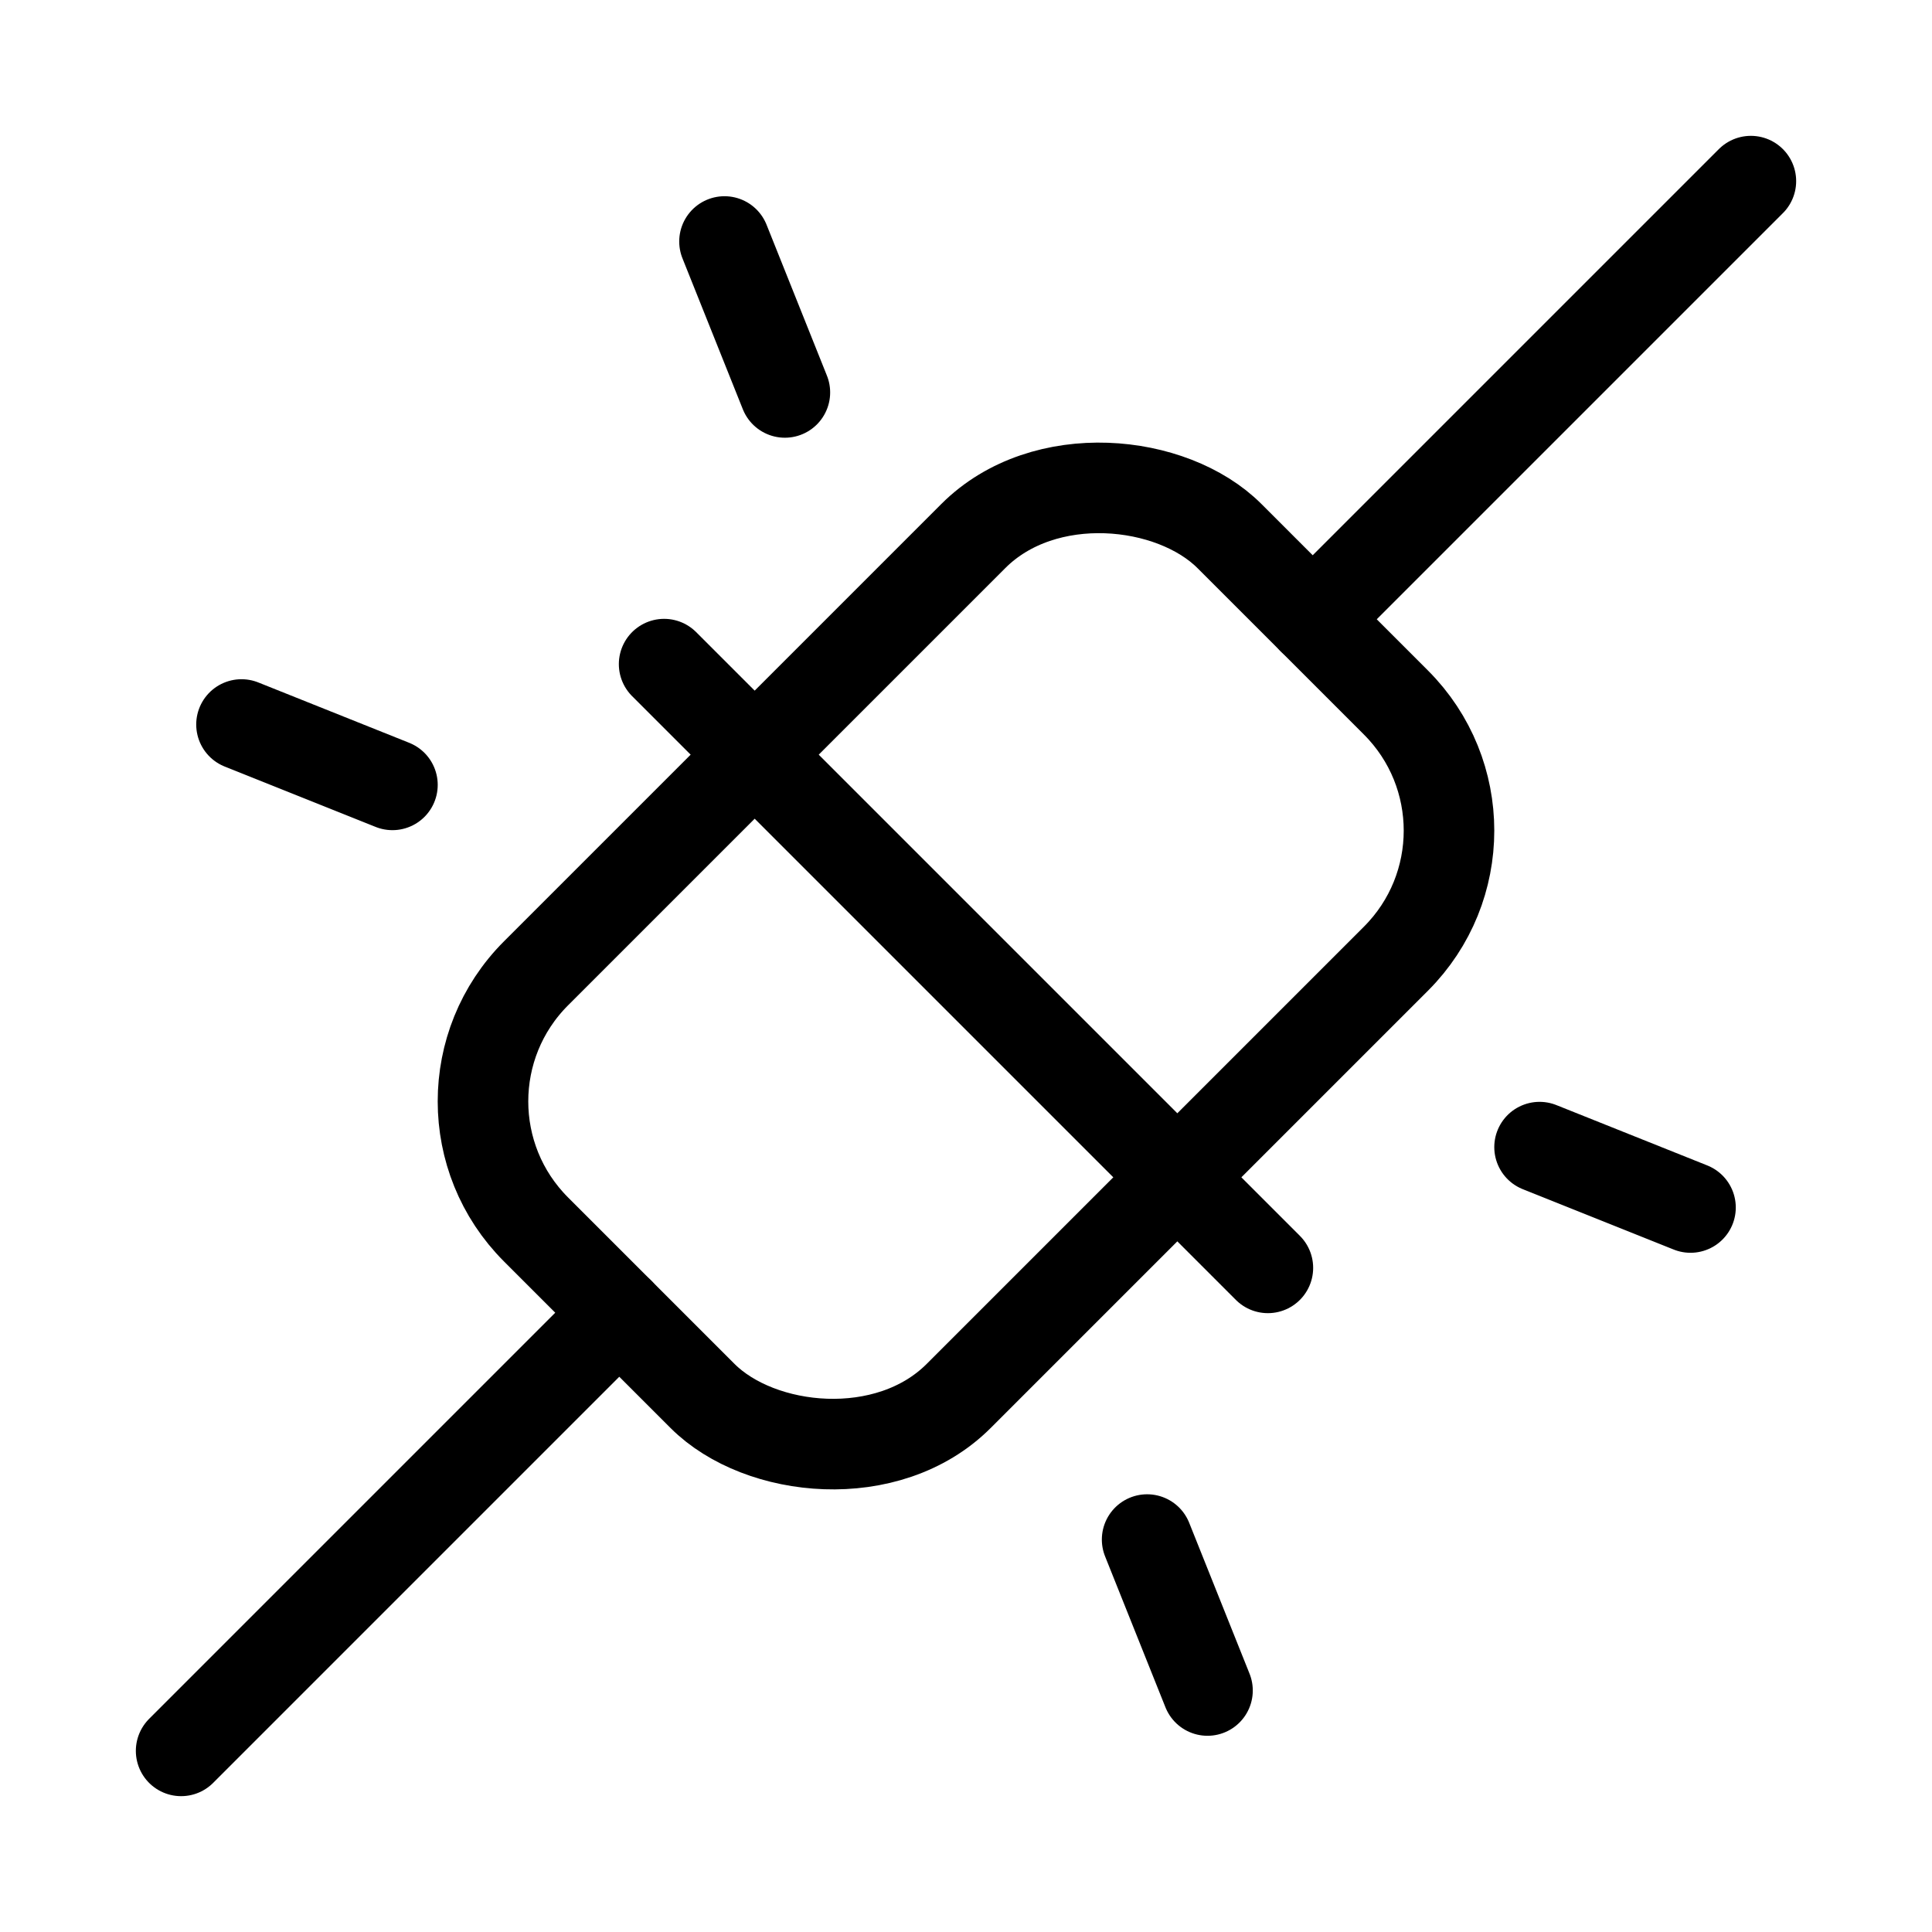 <svg xmlns="http://www.w3.org/2000/svg" viewBox="0 0 256 256"><rect width="256" height="256" fill="none"/><rect x="63.03" y="88.4" width="129.94" height="79.2" rx="24" transform="translate(-53.02 128) rotate(-45)" fill="none" stroke="currentColor" stroke-linecap="round" stroke-linejoin="round" stroke-width="12"/><line x1="88" y1="88" x2="168" y2="168" fill="none" stroke="currentColor" stroke-linecap="round" stroke-linejoin="round" stroke-width="12"/><line x1="232" y1="24" x2="173.94" y2="82.06" fill="none" stroke="currentColor" stroke-linecap="round" stroke-linejoin="round" stroke-width="12"/><line x1="82.06" y1="173.94" x2="24" y2="232" fill="none" stroke="currentColor" stroke-linecap="round" stroke-linejoin="round" stroke-width="12"/><line x1="96" y1="32" x2="104" y2="52" fill="none" stroke="currentColor" stroke-linecap="round" stroke-linejoin="round" stroke-width="12"/><line x1="32" y1="96" x2="52" y2="104" fill="none" stroke="currentColor" stroke-linecap="round" stroke-linejoin="round" stroke-width="12"/><line x1="204" y1="152" x2="224" y2="160" fill="none" stroke="currentColor" stroke-linecap="round" stroke-linejoin="round" stroke-width="12"/><line x1="152" y1="204" x2="160" y2="224" fill="none" stroke="currentColor" stroke-linecap="round" stroke-linejoin="round" stroke-width="12"/></svg>